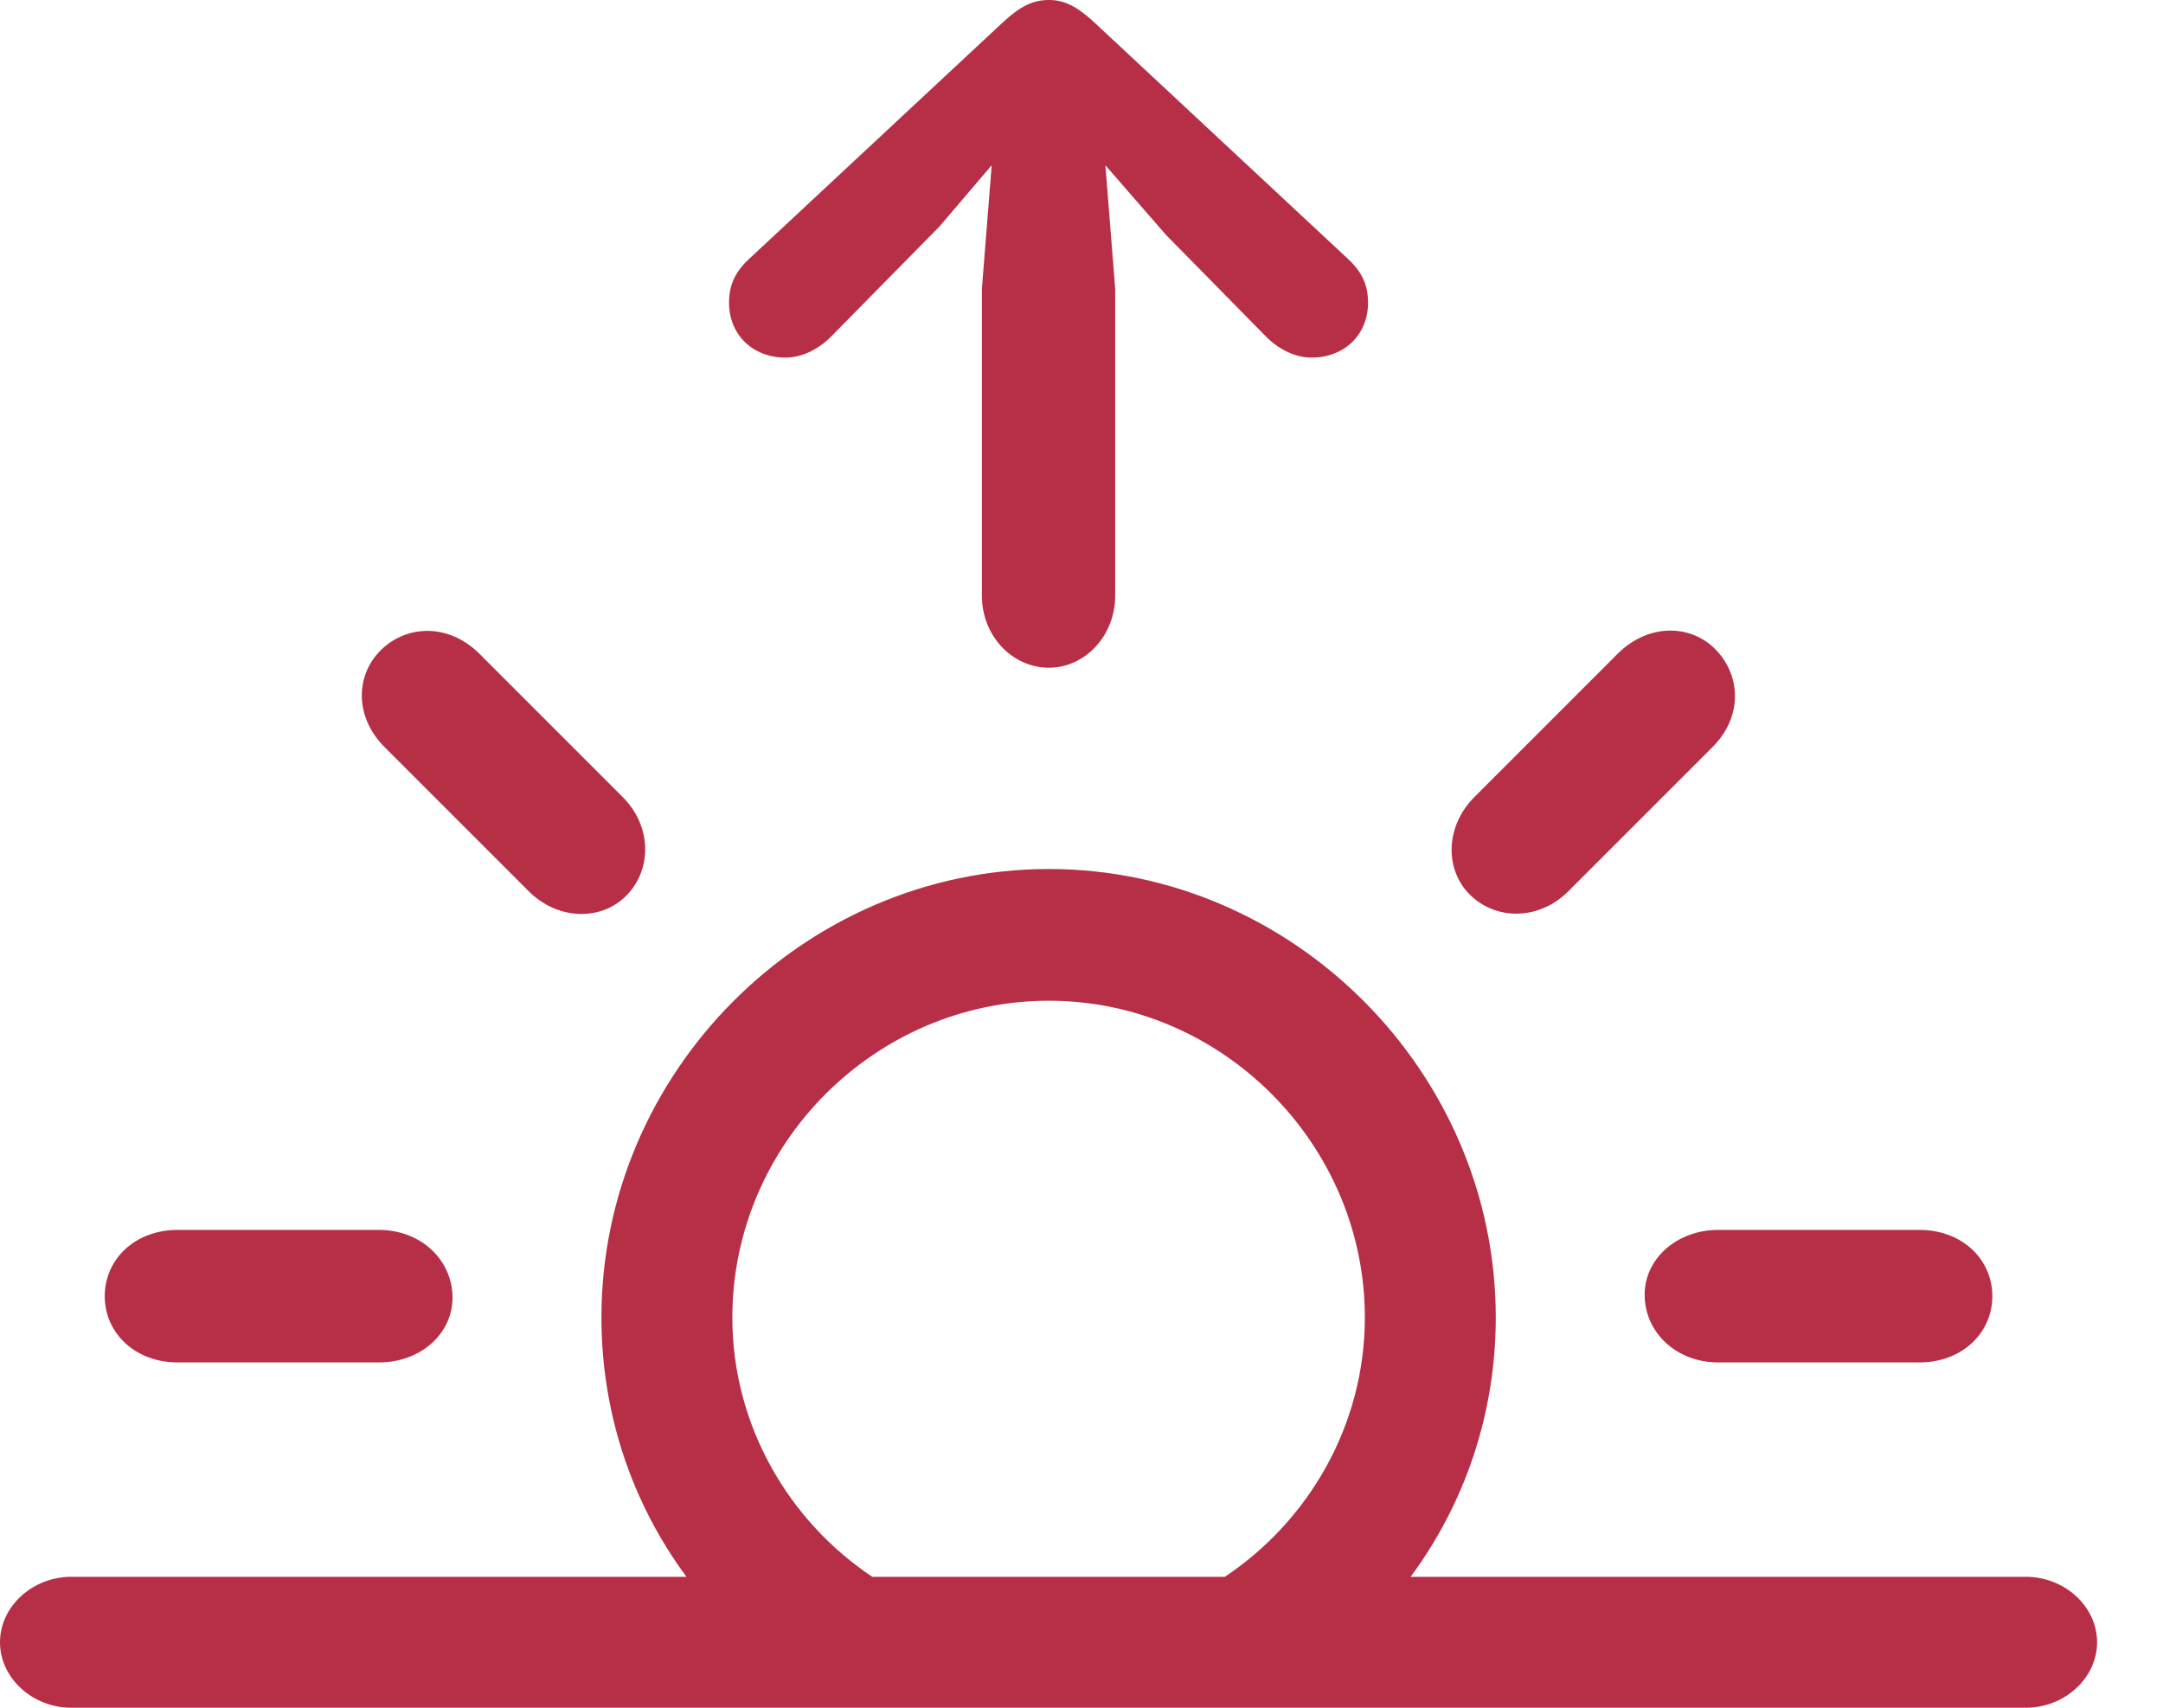 <svg width="19" height="15" viewBox="0 0 19 15" fill="none" xmlns="http://www.w3.org/2000/svg">
<path d="M9.214 5.865C9.53 5.865 9.796 5.585 9.796 5.232V2.537L9.71 1.452L10.242 2.063L11.14 2.976C11.248 3.076 11.385 3.141 11.521 3.141C11.809 3.141 12.017 2.94 12.017 2.659C12.017 2.508 11.967 2.393 11.845 2.278L9.602 0.187C9.451 0.05 9.344 0 9.214 0C9.078 0 8.97 0.05 8.819 0.187L6.576 2.278C6.454 2.393 6.404 2.508 6.404 2.659C6.404 2.94 6.612 3.141 6.9 3.141C7.036 3.141 7.173 3.076 7.281 2.976L8.251 1.991L8.711 1.452L8.625 2.537V5.232C8.625 5.585 8.891 5.865 9.214 5.865ZM12.916 7.863C13.146 8.086 13.527 8.086 13.785 7.82L15.036 6.569C15.309 6.303 15.295 5.937 15.072 5.707C14.849 5.477 14.475 5.477 14.209 5.743L12.959 6.993C12.693 7.252 12.686 7.64 12.916 7.863ZM5.506 7.863C5.728 7.633 5.728 7.252 5.462 6.993L4.212 5.743C3.946 5.477 3.579 5.484 3.349 5.707C3.119 5.93 3.112 6.303 3.385 6.569L4.636 7.82C4.895 8.086 5.283 8.093 5.506 7.863ZM0.625 15H17.796C18.134 15 18.421 14.741 18.421 14.425C18.421 14.109 18.134 13.85 17.796 13.85H12.391C12.865 13.21 13.139 12.42 13.139 11.572C13.139 9.415 11.356 7.633 9.214 7.633C7.065 7.633 5.283 9.415 5.283 11.572C5.283 12.42 5.556 13.21 6.03 13.85H0.625C0.287 13.85 0 14.109 0 14.425C0 14.741 0.287 15 0.625 15ZM6.433 11.572C6.433 10.048 7.69 8.79 9.214 8.79C10.731 8.79 11.989 10.048 11.989 11.572C11.989 12.52 11.493 13.361 10.759 13.85H7.662C6.929 13.361 6.433 12.52 6.433 11.572ZM1.56 11.967H3.328C3.701 11.967 3.982 11.708 3.975 11.385C3.967 11.061 3.694 10.803 3.328 10.803H1.56C1.186 10.803 0.92 11.061 0.92 11.385C0.92 11.708 1.186 11.967 1.56 11.967ZM15.093 11.967H16.861C17.235 11.967 17.501 11.708 17.501 11.385C17.501 11.061 17.235 10.803 16.861 10.803H15.093C14.727 10.803 14.439 11.061 14.447 11.385C14.454 11.708 14.727 11.967 15.093 11.967Z" fill="#B72F47"/>
</svg>
